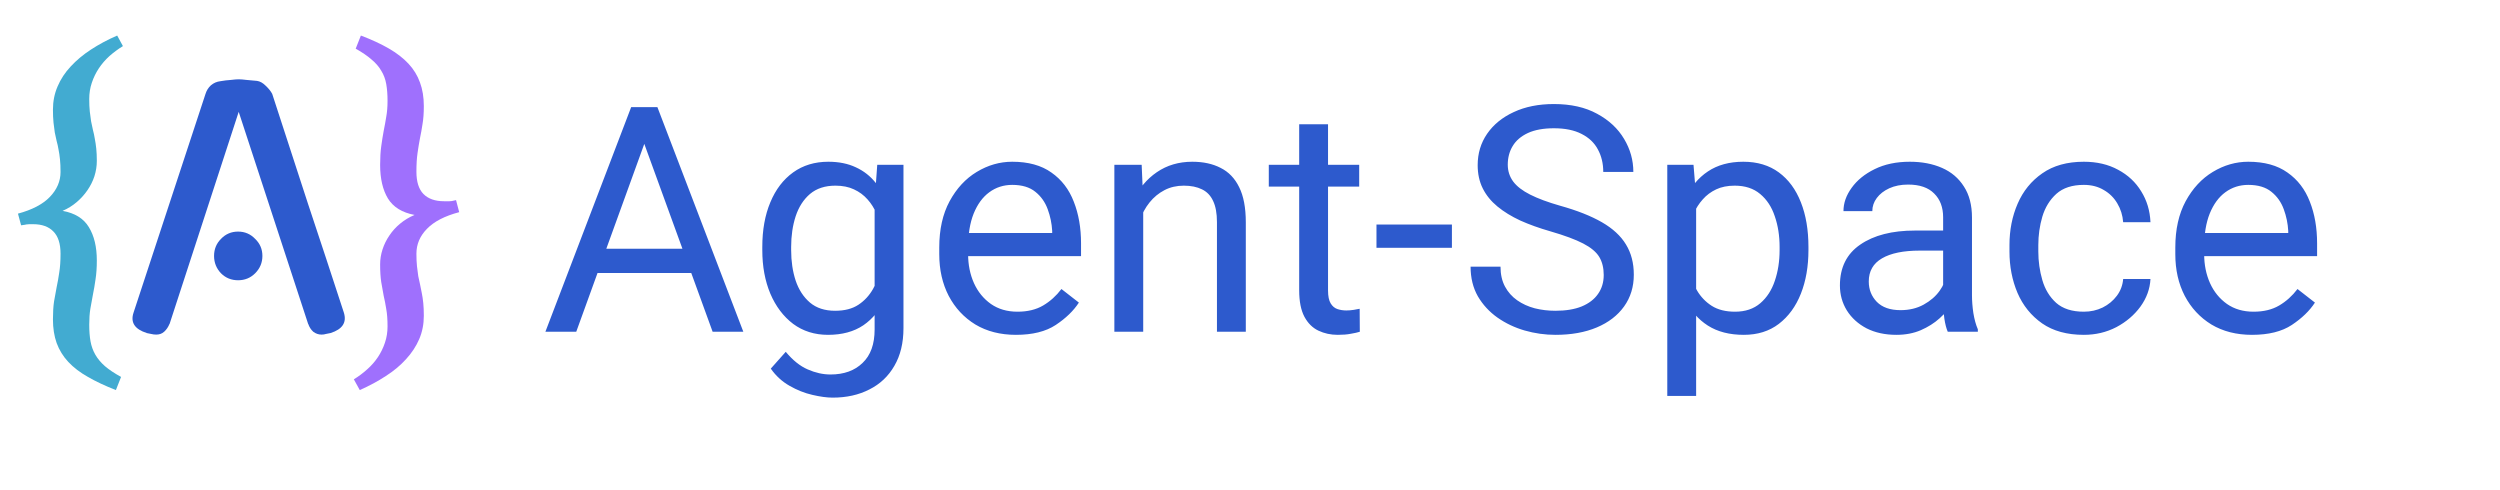 <svg width="633" height="124" viewBox="0 0 633 124" fill="none" xmlns="http://www.w3.org/2000/svg">
<path d="M145.906 84H138.094L159.812 27.125H164.812L164.695 32.125L145.906 84ZM161.57 32.125L161.492 27.125H166.453L188.211 84H180.438L161.57 32.125ZM179.5 69.117H147.508V62.984H179.5V69.117ZM228.758 41.734V83.102C228.758 86.826 227.99 90.003 226.453 92.633C224.943 95.263 222.833 97.255 220.125 98.609C217.443 99.99 214.344 100.68 210.828 100.68C209.37 100.68 207.651 100.445 205.672 99.977C203.719 99.534 201.792 98.766 199.891 97.672C198.016 96.604 196.44 95.159 195.164 93.336L198.953 89.078C200.724 91.213 202.573 92.698 204.5 93.531C206.453 94.391 208.38 94.82 210.281 94.82C213.693 94.82 216.401 93.844 218.406 91.891C220.438 89.963 221.453 87.151 221.453 83.453V51.031L222.117 41.734H228.758ZM193.016 62.516C193.016 58.219 193.693 54.456 195.047 51.227C196.401 47.971 198.328 45.445 200.828 43.648C203.328 41.852 206.297 40.953 209.734 40.953C212.391 40.953 214.708 41.422 216.688 42.359C218.693 43.271 220.385 44.599 221.766 46.344C223.172 48.089 224.279 50.198 225.086 52.672C225.919 55.146 226.492 57.932 226.805 61.031V64.82C226.414 68.909 225.542 72.451 224.188 75.445C222.859 78.414 220.997 80.719 218.602 82.359C216.206 83.974 213.224 84.781 209.656 84.781C206.271 84.781 203.328 83.857 200.828 82.008C198.354 80.133 196.427 77.581 195.047 74.352C193.693 71.122 193.016 67.451 193.016 63.336V62.516ZM200.32 63.336C200.32 66.148 200.698 68.713 201.453 71.031C202.234 73.349 203.445 75.211 205.086 76.617C206.727 77.997 208.849 78.688 211.453 78.688C213.849 78.688 215.815 78.18 217.352 77.164C218.888 76.148 220.125 74.807 221.062 73.141C222 71.474 222.729 69.664 223.25 67.711V58.219C222.938 56.786 222.495 55.406 221.922 54.078C221.349 52.724 220.594 51.526 219.656 50.484C218.719 49.417 217.573 48.57 216.219 47.945C214.891 47.32 213.328 47.008 211.531 47.008C208.901 47.008 206.753 47.711 205.086 49.117C203.445 50.523 202.234 52.411 201.453 54.781C200.698 57.125 200.32 59.703 200.32 62.516V63.336ZM257.234 84.781C253.302 84.781 249.878 83.909 246.961 82.164C244.07 80.393 241.818 77.971 240.203 74.898C238.615 71.826 237.82 68.31 237.82 64.352V62.672C237.82 58.089 238.693 54.182 240.438 50.953C242.208 47.698 244.5 45.224 247.312 43.531C250.151 41.812 253.146 40.953 256.297 40.953C260.359 40.953 263.667 41.865 266.219 43.688C268.797 45.484 270.685 47.945 271.883 51.07C273.107 54.169 273.719 57.685 273.719 61.617V64.859H242.156V59H266.414V58.453C266.31 56.578 265.932 54.755 265.281 52.984C264.63 51.188 263.589 49.716 262.156 48.57C260.724 47.398 258.771 46.812 256.297 46.812C254.109 46.812 252.169 47.438 250.477 48.688C248.81 49.911 247.495 51.708 246.531 54.078C245.594 56.422 245.125 59.286 245.125 62.672V64.352C245.125 67.034 245.62 69.482 246.609 71.695C247.599 73.883 249.031 75.641 250.906 76.969C252.781 78.271 255.021 78.922 257.625 78.922C260.177 78.922 262.339 78.401 264.109 77.359C265.88 76.318 267.43 74.924 268.758 73.18L273.172 76.617C271.818 78.701 269.865 80.588 267.312 82.281C264.786 83.948 261.427 84.781 257.234 84.781ZM289.461 84H282.156V41.734H289.07L289.461 50.758V84ZM284.695 61.109C284.747 57.255 285.49 53.818 286.922 50.797C288.354 47.75 290.346 45.354 292.898 43.609C295.477 41.839 298.471 40.953 301.883 40.953C304.669 40.953 307.065 41.474 309.07 42.516C311.102 43.531 312.664 45.159 313.758 47.398C314.878 49.638 315.438 52.607 315.438 56.305V84H308.133V56.227C308.133 54.013 307.807 52.229 307.156 50.875C306.531 49.521 305.594 48.544 304.344 47.945C303.094 47.32 301.557 47.008 299.734 47.008C297.938 47.008 296.31 47.385 294.852 48.141C293.393 48.896 292.13 49.938 291.062 51.266C289.995 52.594 289.174 54.117 288.602 55.836C288.029 57.529 287.742 59.325 287.742 61.227L284.695 61.109ZM344.148 47.242H321.258V41.734H344.148V47.242ZM336.258 31.461V73.531C336.258 74.99 336.479 76.083 336.922 76.812C337.365 77.542 337.938 78.023 338.641 78.258C339.344 78.492 340.099 78.609 340.906 78.609C341.505 78.609 342.13 78.557 342.781 78.453C343.458 78.349 343.953 78.258 344.266 78.18L344.305 84C343.732 84.182 342.977 84.352 342.039 84.508C341.128 84.69 340.021 84.781 338.719 84.781C336.948 84.781 335.32 84.43 333.836 83.727C332.352 83.023 331.167 81.852 330.281 80.211C329.396 78.544 328.953 76.305 328.953 73.492V31.461H336.258ZM367.625 62.75H348.523V56.852H367.625V62.75ZM406.062 69.625C406.062 67.828 405.685 66.305 404.93 65.055C404.174 63.805 402.82 62.672 400.867 61.656C398.914 60.641 396.141 59.612 392.547 58.57C389.734 57.763 387.195 56.852 384.93 55.836C382.69 54.794 380.763 53.609 379.148 52.281C377.534 50.953 376.297 49.43 375.438 47.711C374.578 45.992 374.148 44.026 374.148 41.812C374.148 38.844 374.943 36.2 376.531 33.883C378.146 31.539 380.398 29.703 383.289 28.375C386.18 27.021 389.565 26.344 393.445 26.344C397.742 26.344 401.388 27.164 404.383 28.805C407.378 30.419 409.656 32.542 411.219 35.172C412.781 37.776 413.562 40.562 413.562 43.531H405.945C405.945 41.396 405.49 39.495 404.578 37.828C403.693 36.161 402.326 34.859 400.477 33.922C398.628 32.958 396.284 32.477 393.445 32.477C390.789 32.477 388.589 32.88 386.844 33.688C385.125 34.495 383.849 35.589 383.016 36.969C382.182 38.349 381.766 39.925 381.766 41.695C381.766 43.284 382.221 44.703 383.133 45.953C384.044 47.177 385.477 48.284 387.43 49.273C389.383 50.263 391.909 51.2 395.008 52.086C399.305 53.284 402.833 54.677 405.594 56.266C408.354 57.854 410.385 59.729 411.688 61.891C413.016 64.052 413.68 66.604 413.68 69.547C413.68 72.62 412.859 75.302 411.219 77.594C409.578 79.885 407.273 81.656 404.305 82.906C401.336 84.156 397.846 84.781 393.836 84.781C391.206 84.781 388.615 84.417 386.062 83.688C383.536 82.958 381.232 81.865 379.148 80.406C377.091 78.948 375.438 77.151 374.188 75.016C372.964 72.854 372.352 70.354 372.352 67.516H379.93C379.93 69.469 380.307 71.148 381.062 72.555C381.818 73.961 382.846 75.12 384.148 76.031C385.451 76.943 386.935 77.62 388.602 78.062C390.268 78.479 392.013 78.688 393.836 78.688C396.466 78.688 398.68 78.323 400.477 77.594C402.299 76.838 403.68 75.784 404.617 74.43C405.581 73.076 406.062 71.474 406.062 69.625ZM429.461 100.25H422.156V41.734H428.797L429.461 49.859V100.25ZM457.898 63.336C457.898 67.451 457.26 71.122 455.984 74.352C454.708 77.581 452.846 80.133 450.398 82.008C447.977 83.857 445.021 84.781 441.531 84.781C437.911 84.781 434.878 84 432.43 82.438C429.982 80.875 428.068 78.662 426.688 75.797C425.307 72.906 424.409 69.495 423.992 65.562V61.031C424.409 56.891 425.307 53.323 426.688 50.328C428.094 47.333 430.008 45.029 432.43 43.414C434.878 41.773 437.872 40.953 441.414 40.953C444.956 40.953 447.951 41.852 450.398 43.648C452.846 45.445 454.708 47.971 455.984 51.227C457.26 54.456 457.898 58.219 457.898 62.516V63.336ZM450.594 62.516C450.594 59.703 450.19 57.125 449.383 54.781C448.602 52.411 447.365 50.523 445.672 49.117C444.005 47.711 441.857 47.008 439.227 47.008C437.43 47.008 435.867 47.32 434.539 47.945C433.211 48.57 432.078 49.417 431.141 50.484C430.203 51.526 429.435 52.724 428.836 54.078C428.263 55.406 427.833 56.786 427.547 58.219V68.414C428.068 70.237 428.784 71.956 429.695 73.57C430.633 75.159 431.87 76.448 433.406 77.438C434.969 78.427 436.935 78.922 439.305 78.922C441.909 78.922 444.044 78.206 445.711 76.773C447.378 75.341 448.602 73.453 449.383 71.109C450.19 68.74 450.594 66.148 450.594 63.336V62.516ZM492 55.016C492 52.49 491.245 50.484 489.734 49C488.25 47.49 486.049 46.734 483.133 46.734C481.336 46.734 479.747 47.047 478.367 47.672C477.013 48.297 475.958 49.117 475.203 50.133C474.448 51.148 474.07 52.255 474.07 53.453H466.766C466.766 51.422 467.456 49.456 468.836 47.555C470.216 45.628 472.156 44.052 474.656 42.828C477.182 41.578 480.151 40.953 483.562 40.953C486.635 40.953 489.357 41.474 491.727 42.516C494.096 43.557 495.945 45.133 497.273 47.242C498.628 49.325 499.305 51.943 499.305 55.094V74.781C499.305 76.188 499.422 77.685 499.656 79.273C499.917 80.862 500.294 82.229 500.789 83.375V84H493.172C492.807 83.167 492.521 82.06 492.312 80.68C492.104 79.273 492 77.971 492 76.773V55.016ZM493.328 63.453H486.062C481.948 63.453 478.771 64.104 476.531 65.406C474.292 66.708 473.172 68.662 473.172 71.266C473.172 73.297 473.849 75.016 475.203 76.422C476.583 77.828 478.589 78.531 481.219 78.531C483.432 78.531 485.385 78.062 487.078 77.125C488.771 76.188 490.112 75.029 491.102 73.648C492.091 72.268 492.625 70.94 492.703 69.664L495.828 73.141C495.646 74.234 495.151 75.445 494.344 76.773C493.536 78.102 492.456 79.378 491.102 80.602C489.773 81.799 488.185 82.802 486.336 83.609C484.513 84.391 482.456 84.781 480.164 84.781C477.299 84.781 474.786 84.234 472.625 83.141C470.49 82.021 468.823 80.51 467.625 78.609C466.453 76.708 465.867 74.599 465.867 72.281C465.867 67.724 467.586 64.273 471.023 61.93C474.461 59.56 479.083 58.375 484.891 58.375H493.25L493.328 63.453ZM527.625 78.922C529.344 78.922 530.932 78.57 532.391 77.867C533.849 77.138 535.047 76.148 535.984 74.898C536.922 73.648 537.456 72.229 537.586 70.641H544.5C544.37 73.141 543.523 75.471 541.961 77.633C540.398 79.768 538.367 81.5 535.867 82.828C533.367 84.13 530.62 84.781 527.625 84.781C523.38 84.781 519.865 83.818 517.078 81.891C514.292 79.938 512.208 77.359 510.828 74.156C509.474 70.953 508.797 67.463 508.797 63.688V62.047C508.797 58.245 509.487 54.755 510.867 51.578C512.247 48.375 514.331 45.81 517.117 43.883C519.904 41.93 523.406 40.953 527.625 40.953C530.932 40.953 533.823 41.63 536.297 42.984C538.797 44.312 540.75 46.135 542.156 48.453C543.589 50.745 544.37 53.349 544.5 56.266H537.586C537.456 54.521 536.961 52.932 536.102 51.5C535.268 50.068 534.122 48.935 532.664 48.102C531.232 47.242 529.552 46.812 527.625 46.812C524.682 46.812 522.365 47.568 520.672 49.078C519.005 50.589 517.82 52.516 517.117 54.859C516.44 57.177 516.102 59.573 516.102 62.047V63.688C516.102 66.162 516.44 68.57 517.117 70.914C517.794 73.258 518.966 75.185 520.633 76.695C522.326 78.18 524.656 78.922 527.625 78.922ZM570.203 84.781C566.271 84.781 562.846 83.909 559.93 82.164C557.039 80.393 554.786 77.971 553.172 74.898C551.583 71.826 550.789 68.31 550.789 64.352V62.672C550.789 58.089 551.661 54.182 553.406 50.953C555.177 47.698 557.469 45.224 560.281 43.531C563.12 41.812 566.115 40.953 569.266 40.953C573.328 40.953 576.635 41.865 579.188 43.688C581.766 45.484 583.654 47.945 584.852 51.07C586.076 54.169 586.688 57.685 586.688 61.617V64.859H555.125V59H579.383V58.453C579.279 56.578 578.901 54.755 578.25 52.984C577.599 51.188 576.557 49.716 575.125 48.57C573.693 47.398 571.74 46.812 569.266 46.812C567.078 46.812 565.138 47.438 563.445 48.688C561.779 49.911 560.464 51.708 559.5 54.078C558.562 56.422 558.094 59.286 558.094 62.672V64.352C558.094 67.034 558.589 69.482 559.578 71.695C560.568 73.883 562 75.641 563.875 76.969C565.75 78.271 567.99 78.922 570.594 78.922C573.146 78.922 575.307 78.401 577.078 77.359C578.849 76.318 580.398 74.924 581.727 73.18L586.141 76.617C584.786 78.701 582.833 80.588 580.281 82.281C577.755 83.948 574.396 84.781 570.203 84.781Z" fill="#2D5ACD"/>
<path d="M60.44 28.32L42.92 82.08V82C42.6 82.8 42.147 83.467 41.56 84C41.027 84.48 40.36 84.72 39.56 84.72C39.133 84.72 38.707 84.667 38.28 84.56C37.907 84.507 37.507 84.427 37.08 84.32H37.16C34.12 83.36 33 81.653 33.8 79.2L52.04 23.76C52.307 22.907 52.76 22.187 53.4 21.6C54.093 21.013 54.893 20.667 55.8 20.56C56.707 20.4 57.587 20.293 58.44 20.24C59.293 20.133 59.96 20.08 60.44 20.08C60.92 20.08 61.587 20.133 62.44 20.24C63.293 20.293 64.173 20.373 65.08 20.48C65.827 20.587 66.547 20.987 67.24 21.68C67.987 22.373 68.547 23.067 68.92 23.76C71.907 32.933 74.92 42.187 77.96 51.52C81.053 60.8 84.093 70.027 87.08 79.2C87.827 81.653 86.707 83.36 83.72 84.32C83.293 84.427 82.893 84.507 82.52 84.56C82.2 84.667 81.827 84.72 81.4 84.72C80.653 84.72 79.96 84.48 79.32 84C78.733 83.467 78.307 82.8 78.04 82V82.08L60.44 28.32ZM66.44 64.8C66.44 66.507 65.827 67.973 64.6 69.2C63.427 70.373 61.987 70.96 60.28 70.96C58.573 70.96 57.133 70.373 55.96 69.2C54.787 67.973 54.2 66.507 54.2 64.8C54.2 63.093 54.787 61.653 55.96 60.48C57.133 59.253 58.573 58.64 60.28 58.64C61.987 58.64 63.427 59.253 64.6 60.48C65.827 61.653 66.44 63.093 66.44 64.8Z" fill="#2D5ACD"/>
<path d="M31.125 11.672C29.906 12.422 28.766 13.266 27.703 14.203C26.672 15.141 25.781 16.172 25.031 17.297C24.281 18.422 23.688 19.641 23.25 20.953C22.812 22.234 22.594 23.609 22.594 25.078C22.594 26.266 22.641 27.312 22.734 28.219C22.828 29.094 22.938 29.922 23.062 30.703C23.219 31.484 23.375 32.219 23.531 32.906C23.719 33.594 23.875 34.328 24 35.109C24.156 35.891 24.281 36.734 24.375 37.641C24.469 38.547 24.516 39.578 24.516 40.734C24.516 42.047 24.312 43.344 23.906 44.625C23.5 45.875 22.906 47.062 22.125 48.188C21.375 49.281 20.469 50.281 19.406 51.188C18.344 52.094 17.156 52.828 15.844 53.391C18.969 53.953 21.188 55.328 22.5 57.516C23.844 59.703 24.516 62.516 24.516 65.953C24.516 67.766 24.406 69.359 24.188 70.734C24 72.078 23.781 73.359 23.531 74.578C23.312 75.766 23.094 76.969 22.875 78.188C22.688 79.375 22.594 80.719 22.594 82.219C22.594 83.812 22.703 85.219 22.922 86.438C23.141 87.656 23.547 88.781 24.141 89.812C24.734 90.844 25.547 91.812 26.578 92.719C27.641 93.625 29 94.531 30.656 95.438L29.344 98.766C26.625 97.703 24.266 96.594 22.266 95.438C20.266 94.312 18.609 93.047 17.297 91.641C15.984 90.234 15 88.641 14.344 86.859C13.719 85.109 13.406 83.109 13.406 80.859C13.406 79.078 13.5 77.562 13.688 76.312C13.906 75.062 14.125 73.859 14.344 72.703C14.594 71.547 14.812 70.312 15 69C15.219 67.688 15.328 66.094 15.328 64.219C15.328 61.688 14.719 59.812 13.5 58.594C12.312 57.375 10.609 56.766 8.391 56.766H7.406C7.219 56.766 7.047 56.781 6.891 56.812C6.734 56.812 6.547 56.844 6.328 56.906C6.141 56.938 5.812 56.984 5.344 57.047L4.547 54.094C8.141 53.125 10.828 51.719 12.609 49.875C14.422 48 15.328 45.891 15.328 43.547C15.328 42.328 15.281 41.266 15.188 40.359C15.094 39.422 14.969 38.578 14.812 37.828C14.688 37.078 14.531 36.375 14.344 35.719C14.188 35.031 14.031 34.312 13.875 33.562C13.75 32.781 13.641 31.938 13.547 31.031C13.453 30.094 13.406 29 13.406 27.75C13.406 25.656 13.797 23.703 14.578 21.891C15.359 20.047 16.469 18.359 17.906 16.828C19.344 15.266 21.047 13.844 23.016 12.562C25.016 11.25 27.234 10.062 29.672 9L31.125 11.672Z" fill="#42ABD1"/>
<path d="M116.266 53.719C112.609 54.688 109.891 56.094 108.109 57.938C106.328 59.75 105.438 61.844 105.438 64.219C105.438 65.438 105.484 66.5 105.578 67.406C105.672 68.312 105.781 69.156 105.906 69.938C106.062 70.688 106.219 71.406 106.375 72.094C106.531 72.75 106.672 73.453 106.797 74.203C106.953 74.953 107.078 75.797 107.172 76.734C107.266 77.641 107.312 78.719 107.312 79.969C107.312 82.094 106.922 84.062 106.141 85.875C105.359 87.688 104.25 89.375 102.812 90.938C101.406 92.5 99.703 93.922 97.703 95.203C95.703 96.516 93.5 97.703 91.094 98.766L89.594 96.047C90.812 95.297 91.938 94.453 92.969 93.516C94.031 92.578 94.938 91.547 95.688 90.422C96.438 89.297 97.031 88.078 97.469 86.766C97.906 85.484 98.125 84.109 98.125 82.641C98.125 80.891 98.016 79.422 97.797 78.234C97.609 77.047 97.391 75.922 97.141 74.859C96.922 73.766 96.719 72.625 96.531 71.438C96.344 70.219 96.25 68.719 96.25 66.938C96.25 65.656 96.453 64.391 96.859 63.141C97.266 61.891 97.844 60.719 98.594 59.625C99.344 58.5 100.25 57.5 101.312 56.625C102.406 55.719 103.625 54.984 104.969 54.422C101.812 53.828 99.562 52.438 98.219 50.25C96.906 48.062 96.25 45.234 96.25 41.766C96.25 39.953 96.344 38.375 96.531 37.031C96.719 35.656 96.922 34.375 97.141 33.188C97.391 31.969 97.609 30.766 97.797 29.578C98.016 28.391 98.125 27.047 98.125 25.547C98.125 23.953 98.016 22.531 97.797 21.281C97.578 20.031 97.156 18.906 96.531 17.906C95.938 16.875 95.109 15.922 94.047 15.047C93.016 14.141 91.688 13.234 90.062 12.328L91.375 9C94.094 10.031 96.453 11.125 98.453 12.281C100.453 13.438 102.109 14.719 103.422 16.125C104.734 17.531 105.703 19.109 106.328 20.859C106.984 22.609 107.312 24.609 107.312 26.859C107.312 28.641 107.203 30.156 106.984 31.406C106.797 32.656 106.578 33.875 106.328 35.062C106.109 36.219 105.906 37.453 105.719 38.766C105.531 40.047 105.438 41.625 105.438 43.5C105.438 46.031 106.031 47.906 107.219 49.125C108.438 50.344 110.172 50.953 112.422 50.953H113.828C113.984 50.953 114.172 50.938 114.391 50.906L115.469 50.672L116.266 53.719Z" fill="#9F70FD"/>
</svg>
